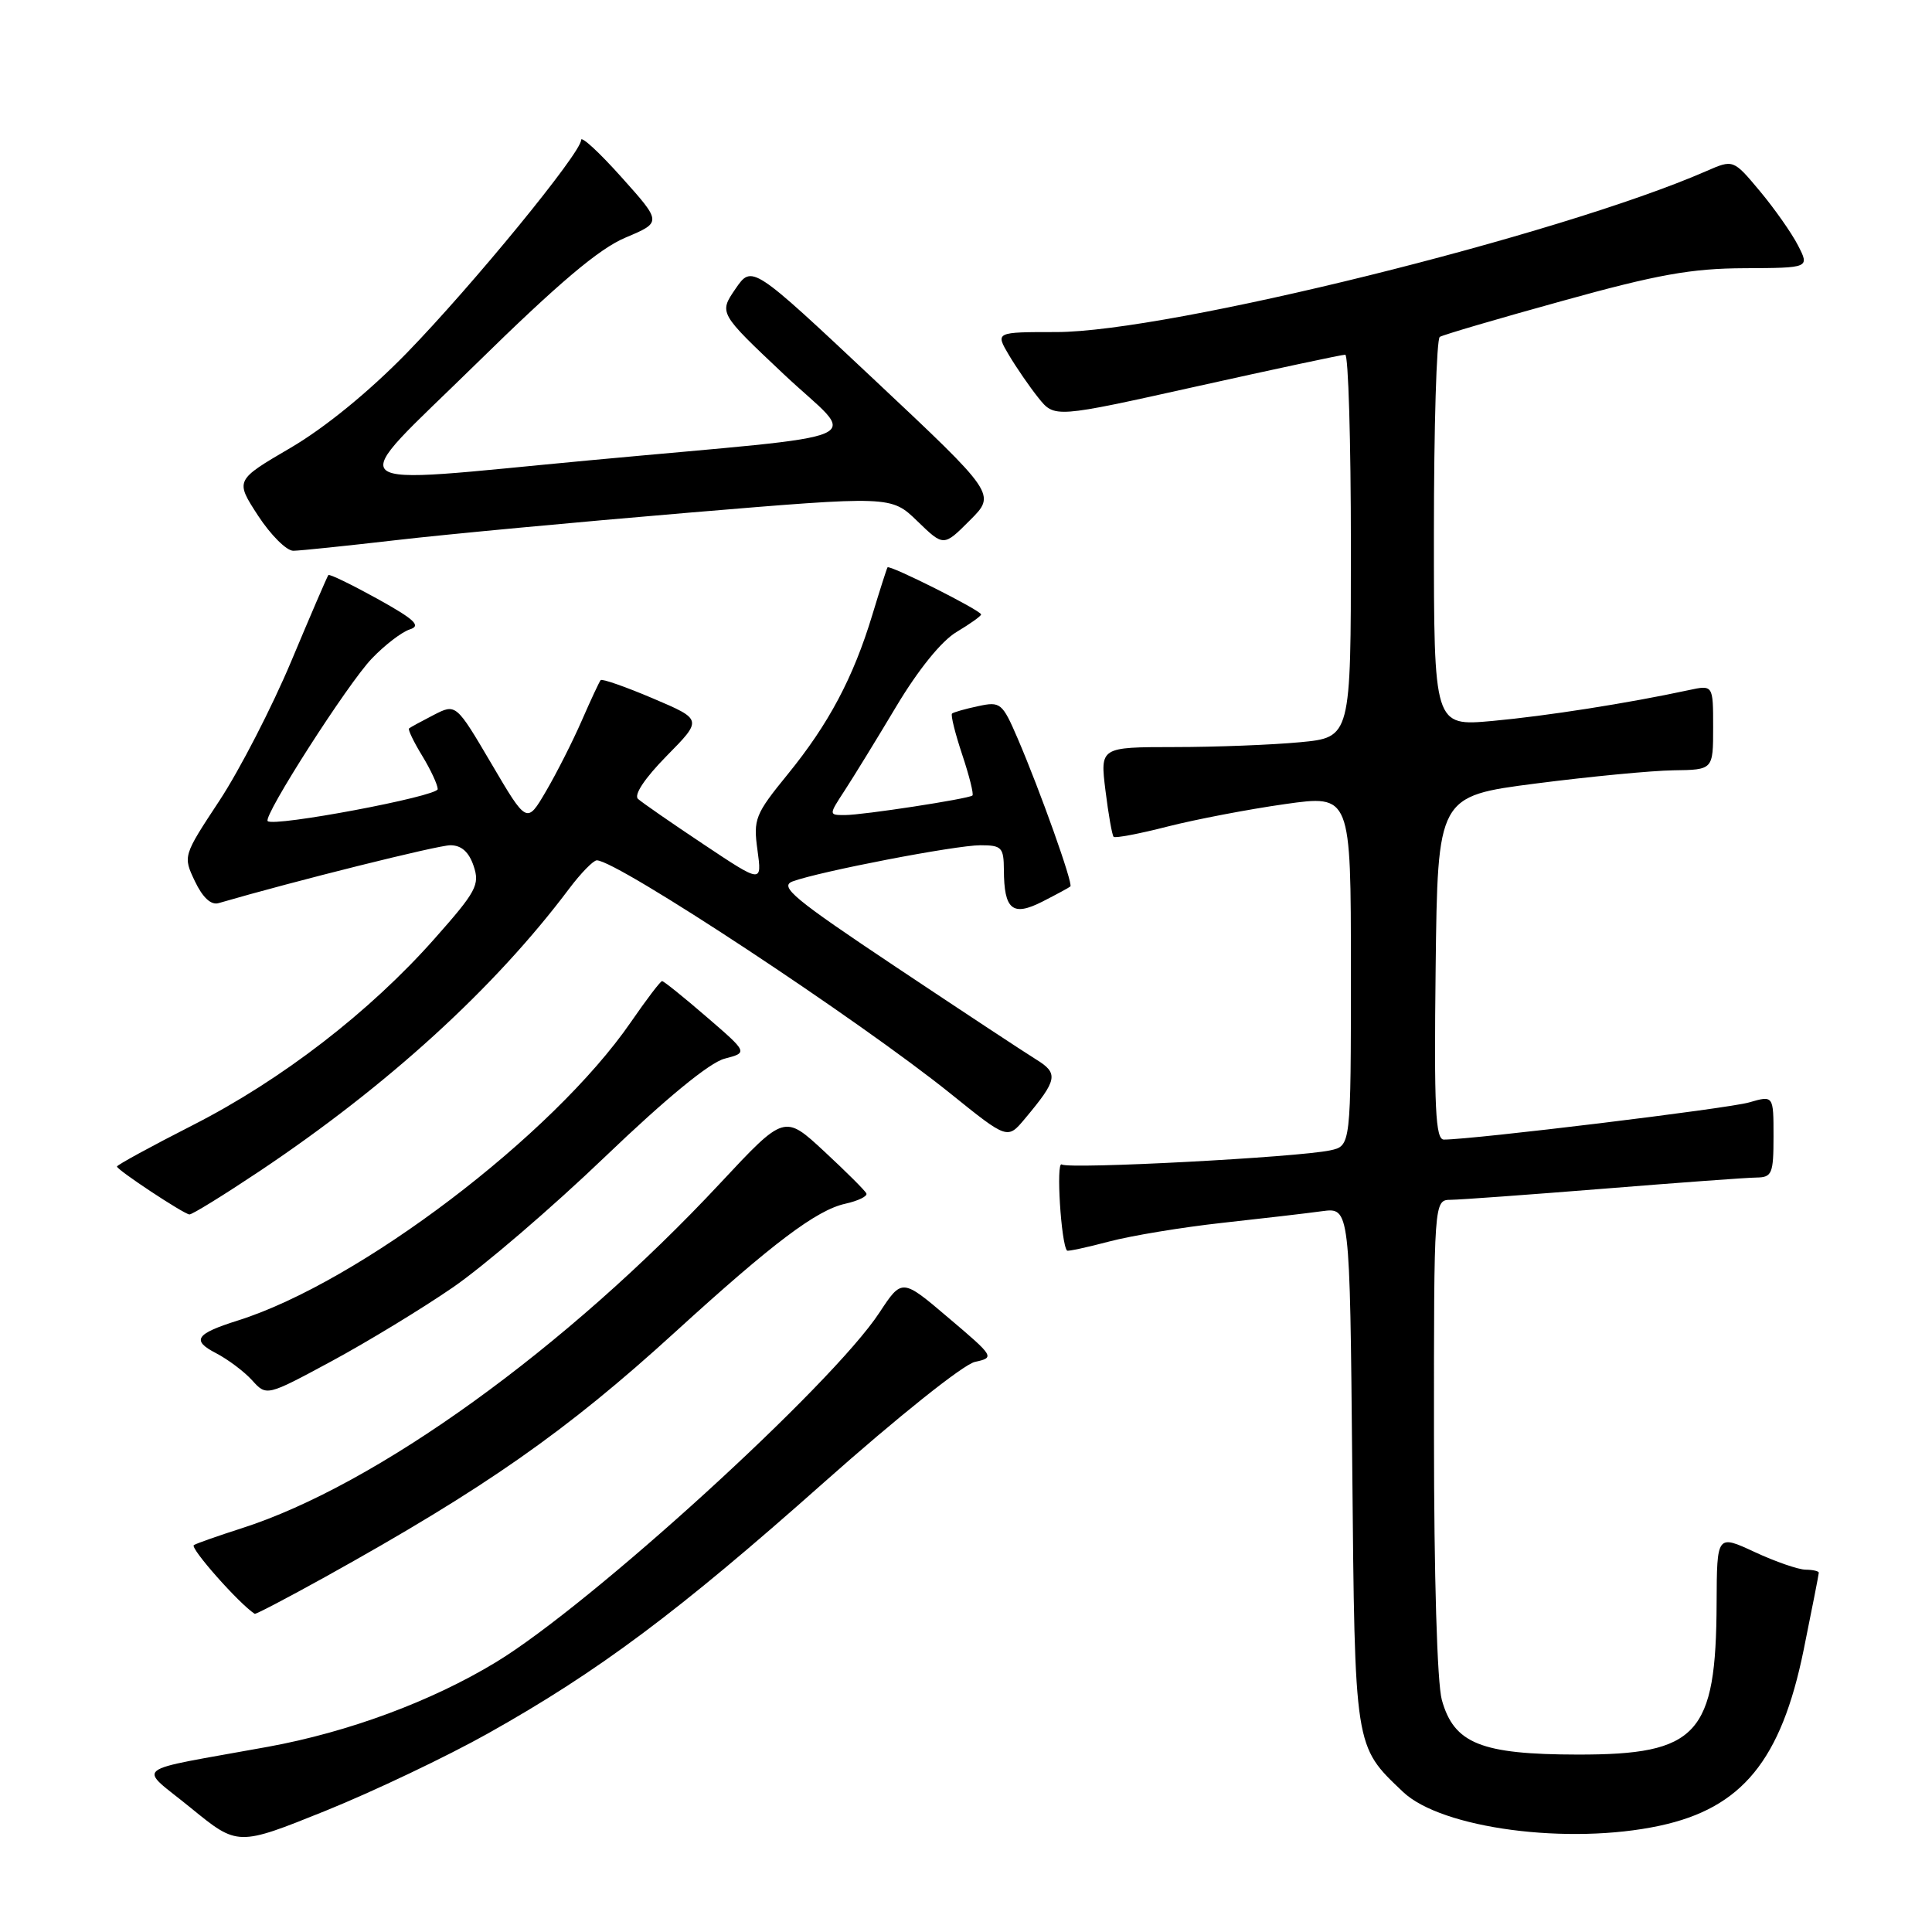 <?xml version="1.0" encoding="UTF-8" standalone="no"?>
<!DOCTYPE svg PUBLIC "-//W3C//DTD SVG 1.1//EN" "http://www.w3.org/Graphics/SVG/1.1/DTD/svg11.dtd" >
<svg xmlns="http://www.w3.org/2000/svg" xmlns:xlink="http://www.w3.org/1999/xlink" version="1.1" viewBox="0 0 256 256">
 <g >
 <path fill="currentColor"
d=" M 64.66 229.69 C 79.33 221.46 89.84 213.61 109.13 196.47 C 118.91 187.78 127.66 180.79 129.18 180.46 C 131.82 179.88 131.77 179.78 125.69 174.63 C 119.52 169.38 119.52 169.38 116.52 173.94 C 110.23 183.52 78.29 212.63 65.70 220.26 C 57.16 225.44 46.18 229.51 35.50 231.46 C 16.91 234.85 18.23 233.79 25.30 239.57 C 31.50 244.63 31.50 244.63 43.14 239.94 C 49.54 237.35 59.22 232.74 64.66 229.69 Z  M 219.91 241.92 C 230.82 239.59 236.01 233.25 238.99 218.64 C 240.09 213.22 241.00 208.60 241.00 208.39 C 241.00 208.18 240.21 208.00 239.25 207.99 C 238.29 207.98 235.25 206.93 232.50 205.65 C 227.50 203.33 227.50 203.33 227.46 212.41 C 227.39 229.87 224.97 232.51 209.04 232.49 C 196.24 232.47 192.66 231.03 191.05 225.25 C 190.43 223.02 190.01 208.82 190.01 190.25 C 190.00 159.00 190.00 159.00 192.25 158.98 C 193.49 158.97 202.60 158.30 212.50 157.51 C 222.40 156.71 231.51 156.04 232.75 156.03 C 234.80 156.00 235.00 155.53 235.00 150.57 C 235.00 145.14 235.00 145.14 231.75 146.08 C 228.96 146.89 195.17 151.00 191.32 151.00 C 190.21 151.00 190.01 146.87 190.23 128.25 C 190.50 105.50 190.50 105.50 203.50 103.82 C 210.65 102.90 218.86 102.11 221.75 102.07 C 227.00 102.00 227.00 102.00 227.00 96.38 C 227.00 90.75 227.00 90.75 223.75 91.45 C 215.72 93.18 204.87 94.88 197.75 95.53 C 190.00 96.23 190.00 96.23 190.00 70.68 C 190.00 56.62 190.35 44.90 190.78 44.64 C 191.21 44.37 198.52 42.22 207.03 39.87 C 219.62 36.37 224.11 35.57 231.14 35.54 C 239.78 35.50 239.78 35.50 238.24 32.51 C 237.40 30.87 235.12 27.63 233.19 25.32 C 229.67 21.11 229.67 21.11 226.08 22.68 C 206.66 31.16 154.80 44.00 139.96 44.00 C 131.89 44.00 131.89 44.00 133.67 47.02 C 134.65 48.67 136.41 51.24 137.59 52.71 C 139.73 55.39 139.73 55.39 158.61 51.19 C 169.00 48.88 177.84 46.99 178.25 47.00 C 178.66 47.00 179.00 58.41 179.00 72.36 C 179.00 97.71 179.00 97.71 172.25 98.35 C 168.54 98.70 161.06 98.99 155.63 98.99 C 145.77 99.00 145.77 99.00 146.48 104.75 C 146.87 107.91 147.36 110.67 147.56 110.88 C 147.76 111.09 150.98 110.48 154.71 109.52 C 158.45 108.57 165.44 107.23 170.25 106.55 C 179.00 105.31 179.00 105.31 179.00 128.58 C 179.00 151.84 179.00 151.84 176.25 152.43 C 171.88 153.36 141.73 154.95 140.68 154.30 C 139.91 153.83 140.60 164.87 141.39 165.71 C 141.50 165.83 144.01 165.29 146.96 164.51 C 149.91 163.73 156.64 162.62 161.91 162.04 C 167.19 161.46 173.16 160.77 175.18 160.49 C 178.86 160.00 178.86 160.00 179.18 194.25 C 179.53 231.85 179.44 231.29 185.90 237.43 C 191.01 242.29 207.85 244.51 219.91 241.92 Z  M 43.08 208.96 C 64.32 197.16 75.02 189.68 89.50 176.47 C 102.43 164.68 108.20 160.34 112.01 159.50 C 113.71 159.12 114.97 158.51 114.80 158.14 C 114.64 157.77 112.12 155.26 109.22 152.57 C 103.94 147.67 103.94 147.67 95.45 156.76 C 75.03 178.65 49.84 196.81 32.00 202.51 C 28.98 203.48 26.14 204.47 25.69 204.73 C 25.10 205.07 31.68 212.51 33.75 213.84 C 33.88 213.93 38.08 211.73 43.08 208.96 Z  M 59.96 170.62 C 64.06 167.81 73.15 160.01 80.16 153.29 C 88.28 145.51 94.03 140.79 96.01 140.28 C 99.11 139.47 99.11 139.47 93.62 134.74 C 90.60 132.13 87.95 130.00 87.73 130.00 C 87.51 130.00 85.65 132.45 83.59 135.44 C 73.26 150.43 47.59 169.92 31.50 174.98 C 25.91 176.74 25.34 177.61 28.64 179.31 C 30.21 180.13 32.36 181.74 33.41 182.90 C 35.32 185.01 35.32 185.01 43.91 180.38 C 48.63 177.83 55.86 173.44 59.96 170.62 Z  M 34.36 155.21 C 51.38 143.83 65.51 130.95 75.42 117.75 C 76.97 115.69 78.62 114.00 79.08 114.00 C 81.77 114.00 113.88 135.18 126.00 144.95 C 133.50 150.99 133.50 150.99 135.80 148.24 C 140.14 143.06 140.30 142.23 137.27 140.37 C 135.75 139.43 127.39 133.92 118.70 128.12 C 105.18 119.10 103.21 117.47 105.03 116.79 C 108.61 115.47 126.62 112.00 129.91 112.00 C 132.73 112.00 133.00 112.29 133.02 115.25 C 133.04 120.56 134.16 121.48 138.12 119.47 C 139.98 118.52 141.65 117.62 141.83 117.46 C 142.22 117.12 137.84 104.82 134.85 97.86 C 132.81 93.13 132.57 92.93 129.61 93.57 C 127.90 93.93 126.34 94.38 126.15 94.55 C 125.95 94.73 126.56 97.18 127.50 100.00 C 128.44 102.82 129.05 105.26 128.85 105.41 C 128.29 105.86 114.34 108.00 111.96 108.00 C 109.80 108.00 109.80 108.00 111.92 104.75 C 113.09 102.96 116.17 97.94 118.77 93.59 C 121.68 88.73 124.75 84.93 126.75 83.74 C 128.54 82.67 130.00 81.63 130.00 81.42 C 130.00 80.89 117.85 74.79 117.60 75.18 C 117.49 75.36 116.58 78.20 115.58 81.50 C 113.06 89.81 109.81 95.92 104.39 102.58 C 100.05 107.90 99.80 108.54 100.37 112.65 C 100.97 117.04 100.97 117.04 93.23 111.88 C 88.98 109.05 85.07 106.34 84.54 105.86 C 83.96 105.33 85.44 103.11 88.34 100.16 C 93.09 95.34 93.09 95.34 86.51 92.54 C 82.89 91.00 79.77 89.91 79.59 90.12 C 79.41 90.33 78.28 92.75 77.08 95.50 C 75.88 98.25 73.75 102.45 72.35 104.84 C 69.81 109.18 69.81 109.18 65.12 101.20 C 60.42 93.22 60.42 93.22 57.46 94.74 C 55.83 95.58 54.36 96.38 54.20 96.52 C 54.03 96.66 54.81 98.29 55.94 100.14 C 57.07 101.99 57.99 103.98 58.00 104.56 C 58.00 105.52 36.28 109.61 35.47 108.80 C 34.82 108.16 46.10 90.55 49.27 87.26 C 50.98 85.47 53.24 83.74 54.30 83.40 C 55.84 82.92 54.97 82.10 50.00 79.34 C 46.57 77.45 43.66 76.03 43.51 76.20 C 43.37 76.36 41.16 81.49 38.60 87.60 C 36.04 93.70 31.76 102.01 29.09 106.07 C 24.24 113.43 24.24 113.43 25.83 116.78 C 26.86 118.94 27.97 119.96 28.96 119.67 C 39.09 116.72 57.98 112.01 59.67 112.00 C 61.14 112.00 62.13 112.88 62.76 114.75 C 63.60 117.24 63.11 118.14 57.59 124.37 C 48.99 134.09 37.33 143.08 25.58 149.07 C 20.04 151.89 15.50 154.37 15.50 154.57 C 15.50 155.02 24.26 160.81 25.09 160.92 C 25.42 160.97 29.59 158.39 34.36 155.21 Z  M 52.50 71.57 C 59.10 70.80 76.56 69.17 91.29 67.93 C 118.08 65.69 118.08 65.69 121.56 69.06 C 125.04 72.43 125.04 72.43 128.51 68.95 C 131.99 65.48 131.99 65.48 115.81 50.28 C 99.64 35.09 99.64 35.09 97.45 38.28 C 95.26 41.48 95.26 41.48 103.85 49.58 C 113.71 58.88 117.17 57.35 78.06 61.00 C 43.86 64.19 45.43 65.53 63.05 48.25 C 74.03 37.48 79.38 32.95 82.89 31.48 C 87.70 29.45 87.70 29.45 82.35 23.48 C 79.41 20.19 77.00 17.97 77.00 18.55 C 77.00 20.25 62.64 37.78 53.90 46.77 C 48.90 51.90 43.06 56.67 38.50 59.34 C 31.15 63.64 31.15 63.64 34.19 68.32 C 35.87 70.89 37.97 72.99 38.87 72.98 C 39.77 72.97 45.90 72.33 52.50 71.57 Z "/>
</g>
</svg>